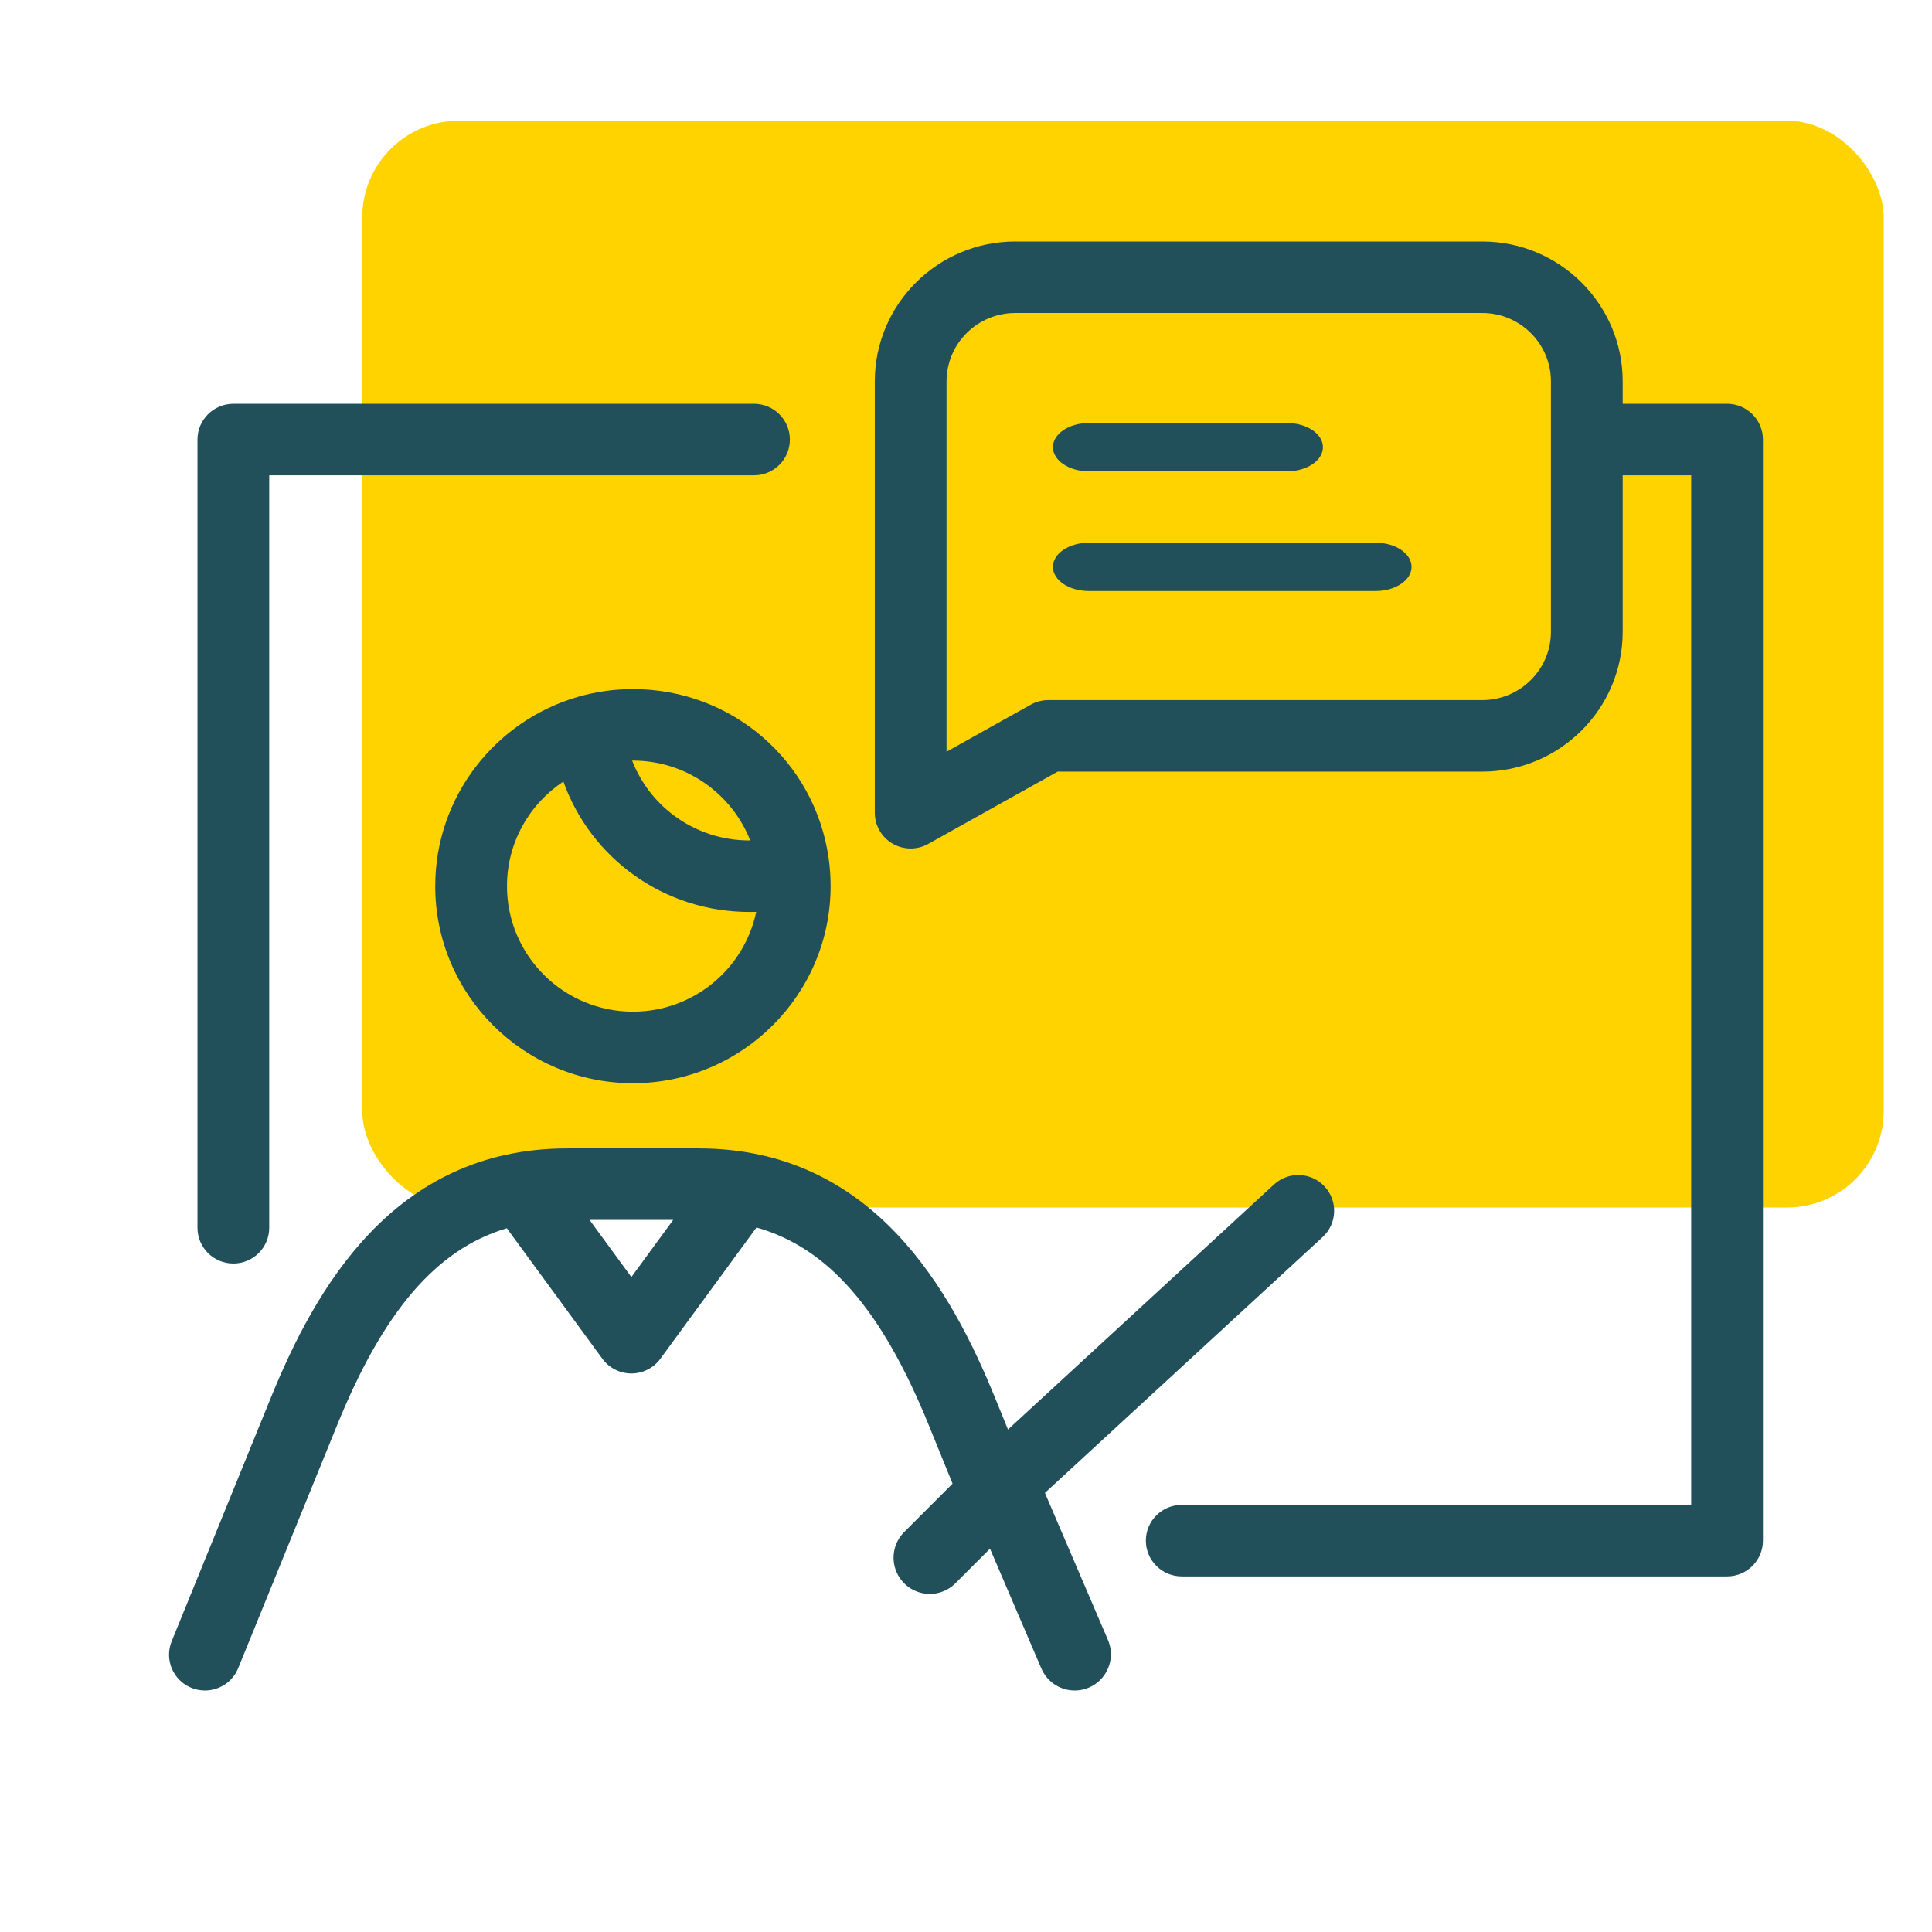 <?xml version="1.0" encoding="UTF-8"?>
<svg width="80px" height="80px" viewBox="0 0 80 80" version="1.1" xmlns="http://www.w3.org/2000/svg" xmlns:xlink="http://www.w3.org/1999/xlink">
    <title>promise_nav1_c.svg</title>
    <g id="Web" stroke="none" stroke-width="1" fill="none" fill-rule="evenodd">
        <g id="赫綵官網/首頁02_Hover" transform="translate(-368, -907)">
            <g id="Group-32" transform="translate(360, 907)">
                <g id="promise_nav1_c.svg" transform="translate(8, 0)">
                    <g id="Group-2" transform="translate(7, 5)">
                        <rect id="Rectangle" fill="#FFD300" x="8" y="0" width="63" height="45" rx="4"></rect>
                        <line x1="34.5" y1="56.5" x2="37.5" y2="63.5" id="Line-4" stroke="#21505B" stroke-width="3" stroke-linecap="round"></line>
                        <line x1="34.5" y1="56.5" x2="31.5" y2="59.5" id="Line-4" stroke="#21505B" stroke-width="3" stroke-linecap="round"></line>
                        <path d="M1.485,65 C1.299,65 1.11,64.965 0.927,64.891 C0.167,64.584 -0.199,63.72 0.109,62.962 L4.207,52.896 C6.015,48.456 9.256,42.553 16.49,42.553 L21.926,42.553 C29.161,42.553 32.401,48.456 34.209,52.895 L34.738,54.194 L45.751,44.049 C46.354,43.494 47.294,43.531 47.85,44.131 C48.407,44.732 48.37,45.669 47.768,46.224 L35.177,57.822 C34.819,58.152 34.32,58.285 33.845,58.179 C33.369,58.073 32.975,57.741 32.792,57.291 L31.457,54.009 C29.518,49.249 27.307,46.67 24.324,45.828 L20.343,51.265 C20.064,51.647 19.618,51.873 19.144,51.873 C18.669,51.873 18.223,51.647 17.944,51.265 L13.986,45.859 C11.057,46.733 8.875,49.306 6.96,54.01 L2.863,64.076 C2.628,64.651 2.072,65 1.485,65 Z M17.412,45.514 L19.144,47.88 L20.875,45.514 L17.412,45.514 Z M64.514,60.275 L41.934,60.275 C41.114,60.275 40.448,59.612 40.448,58.794 C40.448,57.977 41.114,57.314 41.934,57.314 L63.029,57.314 L63.029,14.682 L60.192,14.682 L60.192,21.157 C60.192,24.352 57.585,26.951 54.379,26.951 L36.795,26.951 L31.435,29.946 C30.975,30.203 30.413,30.198 29.958,29.932 C29.503,29.666 29.223,29.18 29.223,28.654 L29.223,10.794 C29.223,7.599 31.831,5 35.036,5 L54.379,5 C57.585,5 60.192,7.599 60.192,10.794 L60.192,11.721 L64.515,11.721 C65.335,11.721 66,12.384 66,13.202 L66,58.794 C66,59.612 65.335,60.275 64.514,60.275 Z M35.036,7.961 C33.469,7.961 32.194,9.232 32.194,10.794 L32.194,26.127 L35.681,24.179 C35.903,24.055 36.153,23.99 36.407,23.99 L54.379,23.99 C55.946,23.99 57.221,22.719 57.221,21.157 L57.221,10.794 C57.221,9.232 55.946,7.961 54.379,7.961 L35.036,7.961 Z M2.663,47.32 C1.843,47.32 1.177,46.657 1.177,45.839 L1.177,13.202 C1.177,12.384 1.843,11.721 2.663,11.721 L24.222,11.721 C25.042,11.721 25.707,12.384 25.707,13.202 C25.707,14.02 25.042,14.682 24.222,14.682 L4.148,14.682 L4.148,45.839 C4.148,46.657 3.483,47.32 2.663,47.32 Z M19.208,39.853 C14.694,39.853 11.022,36.192 11.022,31.693 C11.022,27.989 13.512,24.853 16.911,23.861 C16.928,23.855 16.946,23.85 16.964,23.845 C17.691,23.639 18.446,23.534 19.208,23.534 C23.318,23.534 26.741,26.518 27.312,30.532 C27.366,30.911 27.394,31.299 27.394,31.693 C27.394,36.192 23.722,39.853 19.208,39.853 Z M16.328,27.362 C14.922,28.294 13.993,29.888 13.993,31.693 C13.993,34.56 16.333,36.891 19.208,36.891 C21.718,36.891 23.819,35.116 24.313,32.759 C24.222,32.762 24.13,32.763 24.039,32.763 C20.496,32.763 17.463,30.545 16.328,27.362 Z M19.176,26.495 C19.935,28.451 21.831,29.802 24.039,29.802 C24.048,29.802 24.057,29.802 24.066,29.802 C23.305,27.868 21.415,26.495 19.208,26.495 C19.198,26.495 19.187,26.495 19.176,26.495 Z M49.964,19.473 L38.086,19.473 C37.265,19.473 36.6,19.025 36.6,18.473 C36.6,17.921 37.265,17.473 38.086,17.473 L49.964,17.473 C50.784,17.473 51.449,17.921 51.449,18.473 C51.449,19.025 50.784,19.473 49.964,19.473 Z M46.294,14.517 L38.086,14.517 C37.265,14.517 36.6,14.069 36.6,13.517 C36.6,12.965 37.265,12.517 38.086,12.517 L46.294,12.517 C47.115,12.517 47.78,12.965 47.78,13.517 C47.78,14.069 47.115,14.517 46.294,14.517 Z" id="Shape" fill="#21505B"></path>
                    </g>
                </g>
            </g>
        </g>
    </g>
</svg>
